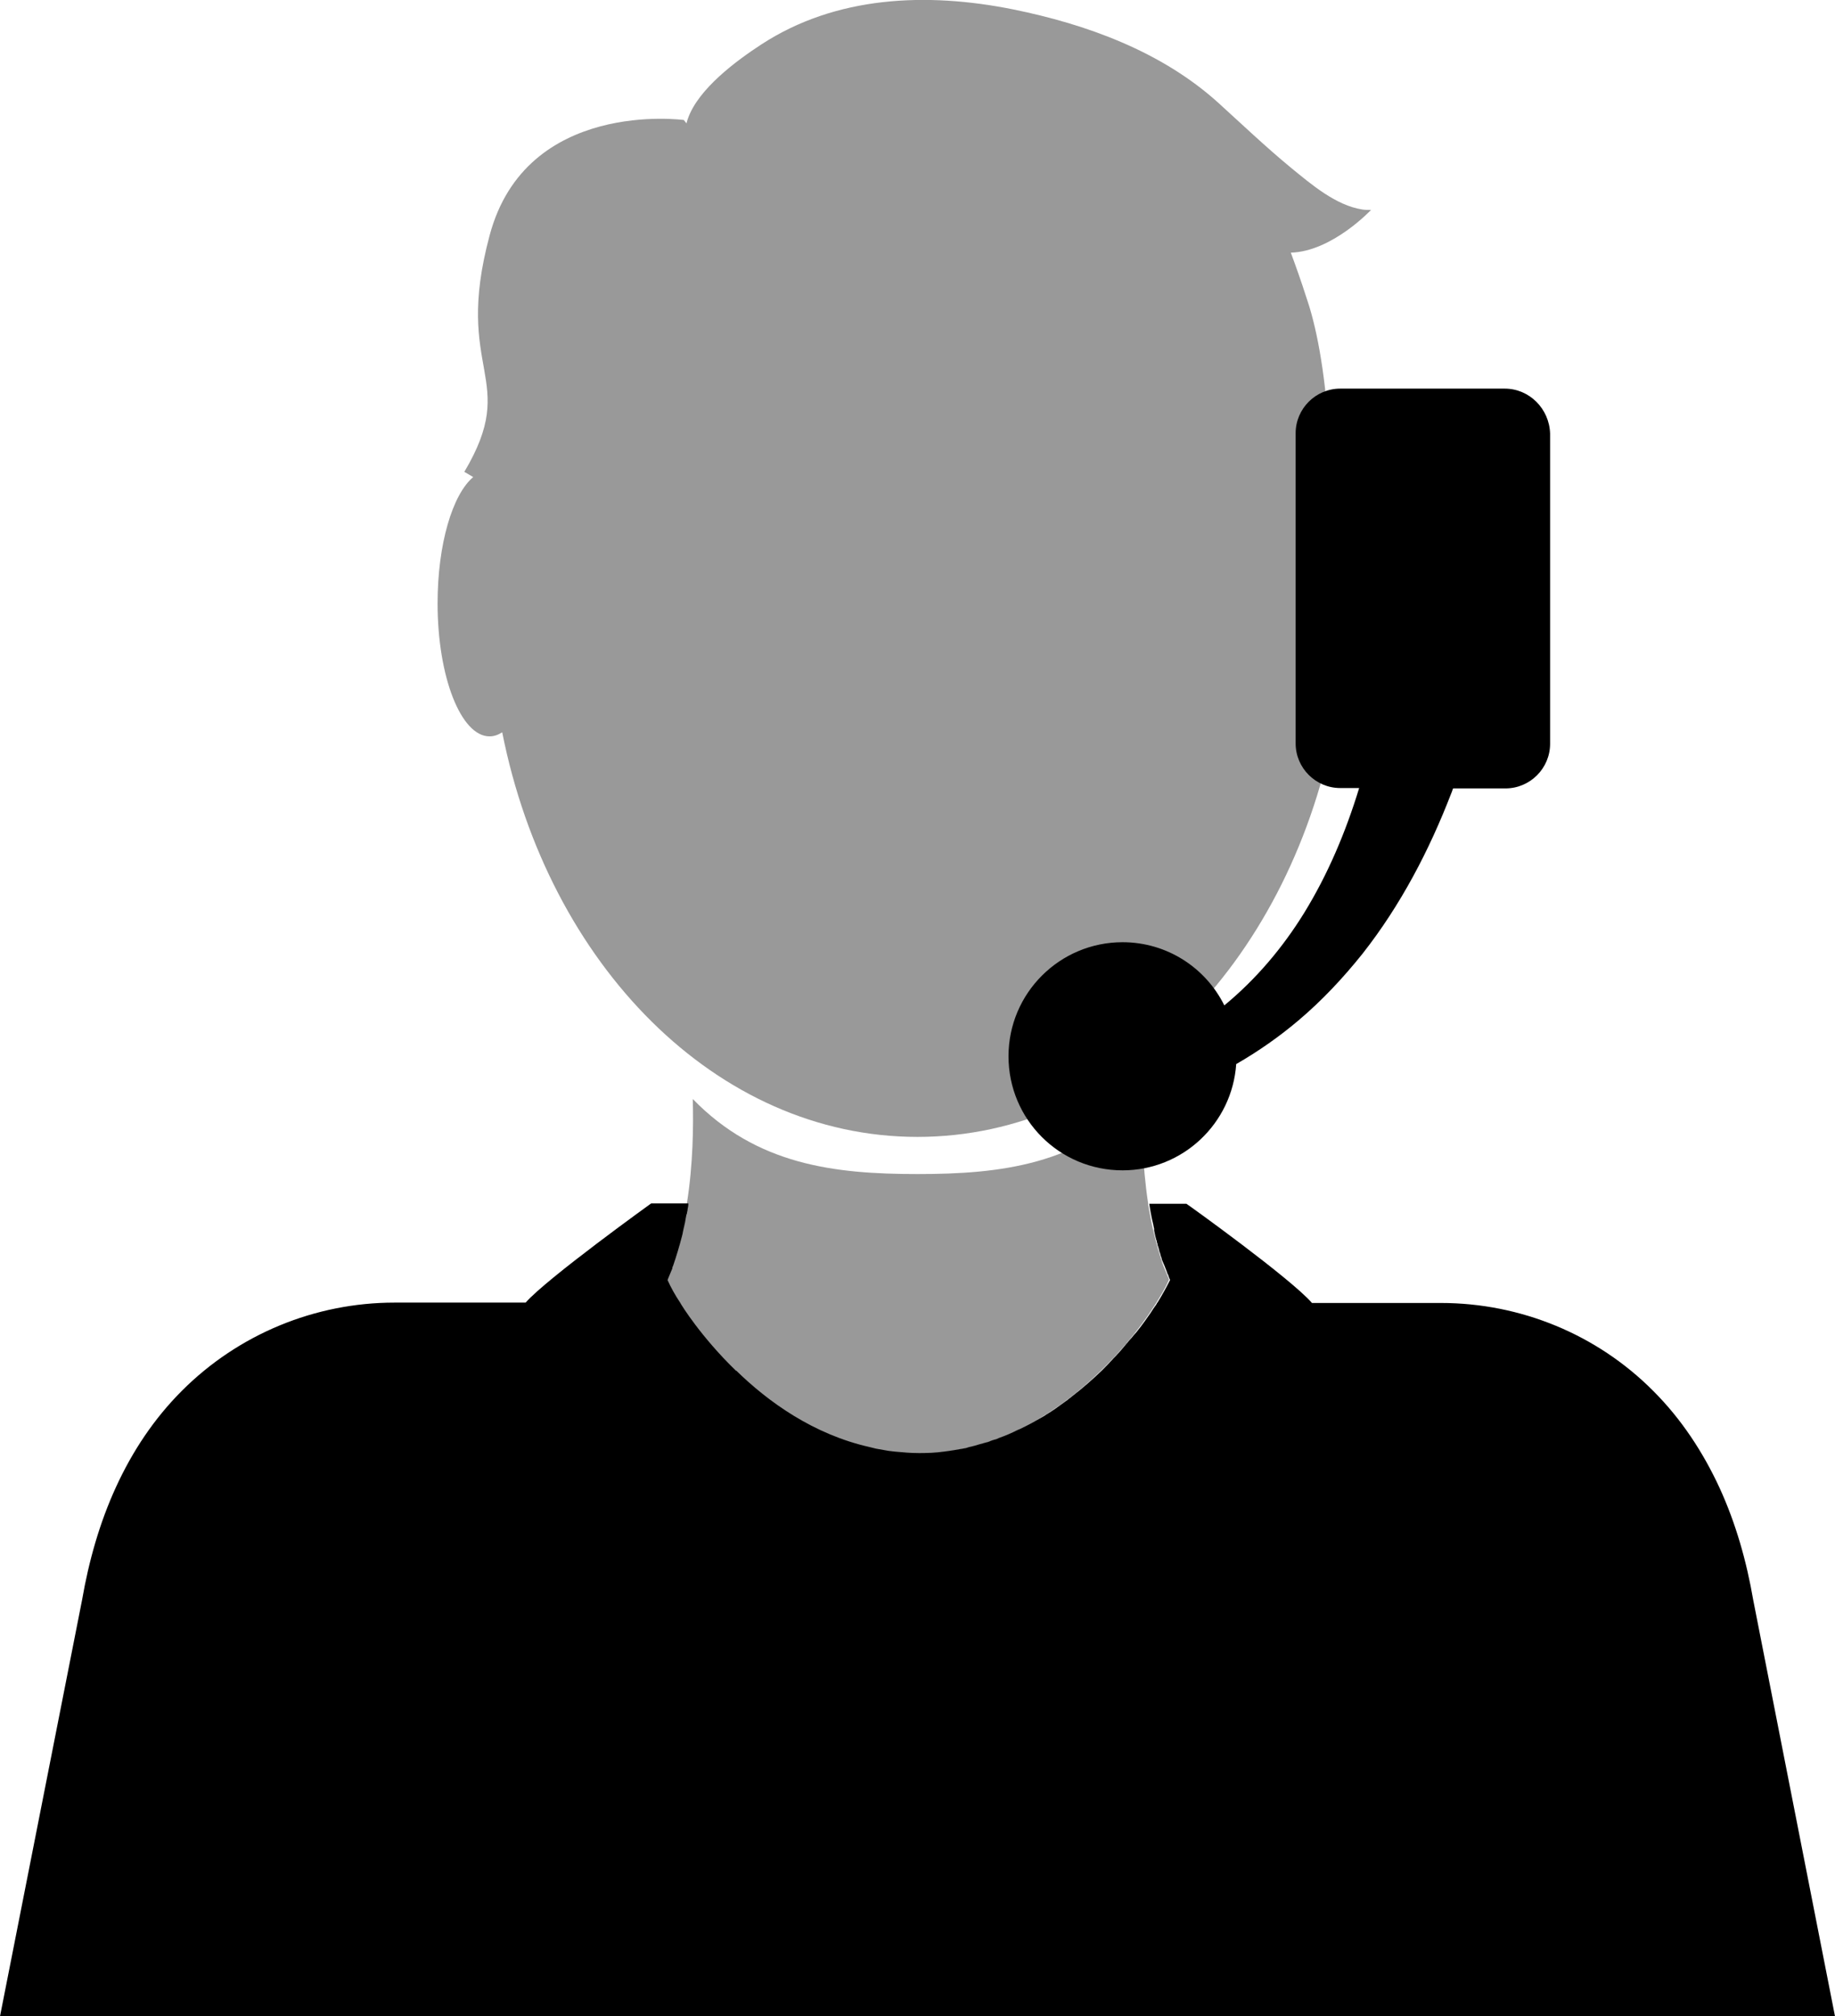 <?xml version="1.0" encoding="utf-8"?>
<!-- Generator: Adobe Illustrator 24.0.0, SVG Export Plug-In . SVG Version: 6.00 Build 0)  -->
<svg version="1.1" id="Layer_1" xmlns="http://www.w3.org/2000/svg" xmlns:xlink="http://www.w3.org/1999/xlink" x="0px" y="0px"
	 viewBox="0 0 494 542.7" style="enable-background:new 0 0 494 542.7;" xml:space="preserve">
<style type="text/css">
	.st0{opacity:0.4;enable-background:new    ;}
</style>
<path class="st0" d="M314.7,344.3c-0.5-1.2-1-2.4-1.5-3.6c-0.4-1-0.7-2.1-1-3.1c0,0,0,0,0,0c-0.3-0.9-0.6-1.9-0.8-2.8
	c-0.1-0.2-0.1-0.5-0.2-0.7c-0.6-2.3-1.1-4.4-1.4-6.1c-0.1-0.4-0.1-0.7-0.2-1.1c-0.3-1.3-0.4-2.3-0.5-2.7c0-0.1,0-0.2,0-0.2h0h0
	c-1.6-10.6-1.8-21.1-1.6-28.2c-17.2,17.7-38,20.2-60.5,20.2s-43.3-2.5-60.5-20.2c0.2,7.1,0.1,17.6-1.6,28.2h0c0,0-0.1,0.6-0.3,1.7
	c-1,5.9-2.5,11.7-4.7,17.1c-0.2,0.4-0.3,0.8-0.5,1.2c-0.1,0.2-0.1,0.3-0.2,0.5c0,0.1,0,0.1-0.1,0.2c0.9,2,2,4,3.4,6.1c0,0,0,0,0,0
	s5.3,8.9,15,18.4c9.9,9.6,24.4,19.7,42.7,21.7c2.2,0.2,4.4,0.4,6.6,0.4c2.3,0,4.5-0.1,6.6-0.4c18.3-2,32.8-12.1,42.7-21.7
	c8-7.7,13-15.1,14.5-17.5c0.2-0.3,0.4-0.6,0.6-0.9c1.3-2.1,2.5-4.1,3.4-6.1C314.7,344.5,314.7,344.4,314.7,344.3z"/>
<path d="M494,542.7H0l22.1-112.1c1.8-10.4,4.7-20.7,9.1-30.3c4.4-9.6,10.2-18.4,17.8-26c15.2-15.2,35.8-23.7,57.2-23.7h35.3
	c5.7-6.5,33.8-26.7,33.8-26.7h10c0,0.1,0,0.2,0,0.3c0,0,0,0.1,0,0.1c0,0.3-0.1,0.7-0.2,1.2c0,0.1,0,0.1,0,0.2
	c-0.1,0.3-0.1,0.6-0.2,1c0,0,0-0.1,0-0.1c0,0.1,0,0.2-0.1,0.3c-0.1,0.6-0.3,1.4-0.4,2.2c0,0.1-0.1,0.3-0.1,0.4
	c0,0.2-0.1,0.3-0.1,0.5c0,0.1-0.1,0.3-0.1,0.4c-0.1,0.5-0.2,0.9-0.3,1.4c0,0,0,0.1,0,0.1c-0.1,0.3-0.1,0.5-0.2,0.8
	c-0.7,2.7-1.5,5.4-2.4,8c-0.1,0.2-0.2,0.4-0.2,0.6c0,0,0,0,0,0c0,0,0,0,0,0c0,0,0,0.1,0,0.1c-0.2,0.4-0.3,0.8-0.5,1.2
	c-0.2,0.4-0.3,0.8-0.5,1.2c-0.1,0.2-0.1,0.3-0.2,0.5c0,0.1,0,0.1-0.1,0.2c0.9,2,2,4,3.4,6.1c0,0,0,0,0,0c0.3,0.6,5.6,9.2,15,18.3
	c0,0,0,0,0.1,0c8.6,8.4,20.8,17.2,36,20.6c0.5,0.1,1.1,0.3,1.6,0.4c1.1,0.2,2.2,0.4,3.4,0.6c0.6,0.1,1.1,0.1,1.7,0.2v0
	c2.1,0.2,4.3,0.4,6.6,0.4c2.3,0,4.5-0.1,6.6-0.4c1.7-0.2,3.4-0.5,5.1-0.8c0.6-0.1,1.1-0.2,1.6-0.4c1-0.2,2-0.5,3-0.8
	c0.6-0.2,1.2-0.3,1.8-0.5c0.5-0.1,0.9-0.3,1.4-0.5c0.4-0.1,0.9-0.3,1.3-0.4c0.2-0.1,0.5-0.2,0.7-0.3c1.7-0.6,3.3-1.3,4.9-2.1
	c0.2-0.1,0.5-0.2,0.7-0.3c2.1-1,4.1-2.1,6-3.2c0.4-0.2,0.8-0.5,1.1-0.7c1.7-1,3.2-2.1,4.7-3.2c0.4-0.3,0.8-0.6,1.1-0.8
	c0.3-0.3,0.7-0.5,1-0.8c3-2.3,5.7-4.7,8.1-7c0,0,0,0,0,0l0,0c1-1,1.9-1.9,2.8-2.9c0.4-0.5,0.9-0.9,1.3-1.4c0.8-0.8,1.5-1.7,2.2-2.5
	c0.2-0.3,0.4-0.5,0.6-0.7c0.4-0.5,0.8-1,1.2-1.4c0.4-0.5,0.8-1,1.2-1.4c1.7-2.1,3-4,3.9-5.3c0.5-0.8,0.9-1.4,1.2-1.8
	c0,0,0-0.1,0.1-0.1c0.1-0.2,0.2-0.3,0.3-0.5c0-0.1,0.1-0.2,0.2-0.3h0c1.3-2.1,2.4-4.1,3.4-6.1c-0.2-0.4-0.4-0.9-0.5-1.3
	c0-0.1-0.1-0.1-0.1-0.2c0-0.1-0.1-0.1-0.1-0.2c0-0.1-0.1-0.1-0.1-0.2c0,0,0,0,0,0c0,0,0,0,0-0.1c0,0,0,0,0,0
	c-0.2-0.6-0.5-1.2-0.7-1.8c-0.1-0.2-0.2-0.5-0.3-0.7c-0.1-0.2-0.2-0.5-0.3-0.7c-0.1-0.2-0.2-0.5-0.2-0.7c0-0.1,0-0.2-0.1-0.2
	c-0.1-0.4-0.2-0.7-0.3-1.1c0-0.1,0-0.1-0.1-0.2c-0.1-0.4-0.2-0.8-0.3-1.2c-0.1-0.3-0.2-0.6-0.3-0.9c0-0.1,0-0.1,0-0.2
	c-0.1-0.2-0.1-0.4-0.2-0.6c0,0,0-0.1,0-0.1c0,0,0,0,0,0c0,0,0,0,0,0c0,0,0,0,0-0.1c0-0.1,0-0.1-0.1-0.2c-0.1-0.4-0.2-0.8-0.3-1.2
	c-0.1-0.5-0.2-0.9-0.3-1.4c0,0,0-0.1,0-0.1c0,0,0-0.1,0-0.1c0,0,0,0,0-0.1c0-0.1,0-0.1,0-0.2c-0.1-0.3-0.1-0.6-0.2-0.9
	c0,0,0-0.1,0-0.1c0-0.1-0.1-0.3-0.1-0.4c-0.1-0.5-0.2-0.9-0.3-1.3c-0.5-2.4-0.7-4-0.7-4h10c0.1,0,28.1,20.1,33.8,26.7h34.7
	c21.5,0,42.1,8.5,57.2,23.7c7.6,7.6,13.4,16.5,17.8,26c4.4,9.6,7.3,19.8,9.1,30.3L494,542.7z"/>
<path class="st0" d="M362.3,126.5c-1.2,0-2.3,0.4-3.4,1.1c-0.2-1-0.4-2.1-0.7-3.1l0,0c-0.8-20.1-3.1-33.2-5.6-41.6h0c0,0,0,0,0,0
	c-0.4-1.2-0.7-2.3-1.1-3.4c-1-3.2-2.7-8-4-11.5c11.1-0.3,21.6-11.5,21.6-11.5c-0.8,0-1.6,0-2.3-0.1c-7.2-1.1-13.8-6.8-19.2-11.2
	c-6.8-5.6-13.2-11.7-19.7-17.6c-15.3-13.8-35.5-21.1-55.3-25.1c-23-4.6-47.5-3.7-67.7,9.5c-6.6,4.3-16.9,11.9-19.7,19.9
	c0,0-0.2,0.5-0.4,1.3l-0.7-0.9c0,0-42.5-5.8-52.3,31.1c-9.9,36.9,8.3,38.2-6.8,63.6l2.4,1.4c-5.6,4.7-9.6,18.1-9.6,34
	c0,19.8,6.3,35.8,14,35.8c1.2,0,2.3-0.4,3.4-1.1C147.6,259.6,192.9,306,247,306c54.1,0,99.4-46.4,111.9-108.9
	c1.1,0.7,2.2,1.1,3.4,1.1c7.7,0,14-16,14-35.8S370.1,126.5,362.3,126.5z"/>
<path d="M405.1,104.6h-44.3c-6.6,0-12,5.4-12,12v83.5c0,6.6,5.4,12,12,12h5.1c-3.6,11.8-8.4,23.2-14.8,33.6
	c-5.8,9.4-13,17.9-21.5,24.9c-5-10.1-15.4-17-27.4-17c-16.9,0-30.7,13.7-30.7,30.7s13.7,30.7,30.7,30.7c16.2,0,29.5-12.6,30.6-28.6
	c5.9-3.4,11.5-7.3,16.7-11.7c6.4-5.4,12.1-11.5,17.3-18c10.3-13.1,18-27.9,23.9-43.2c0.2-0.4,0.3-0.9,0.5-1.3h14.1
	c6.6,0,12-5.4,12-12v-83.5C417.1,110,411.7,104.6,405.1,104.6z"/>
</svg>
